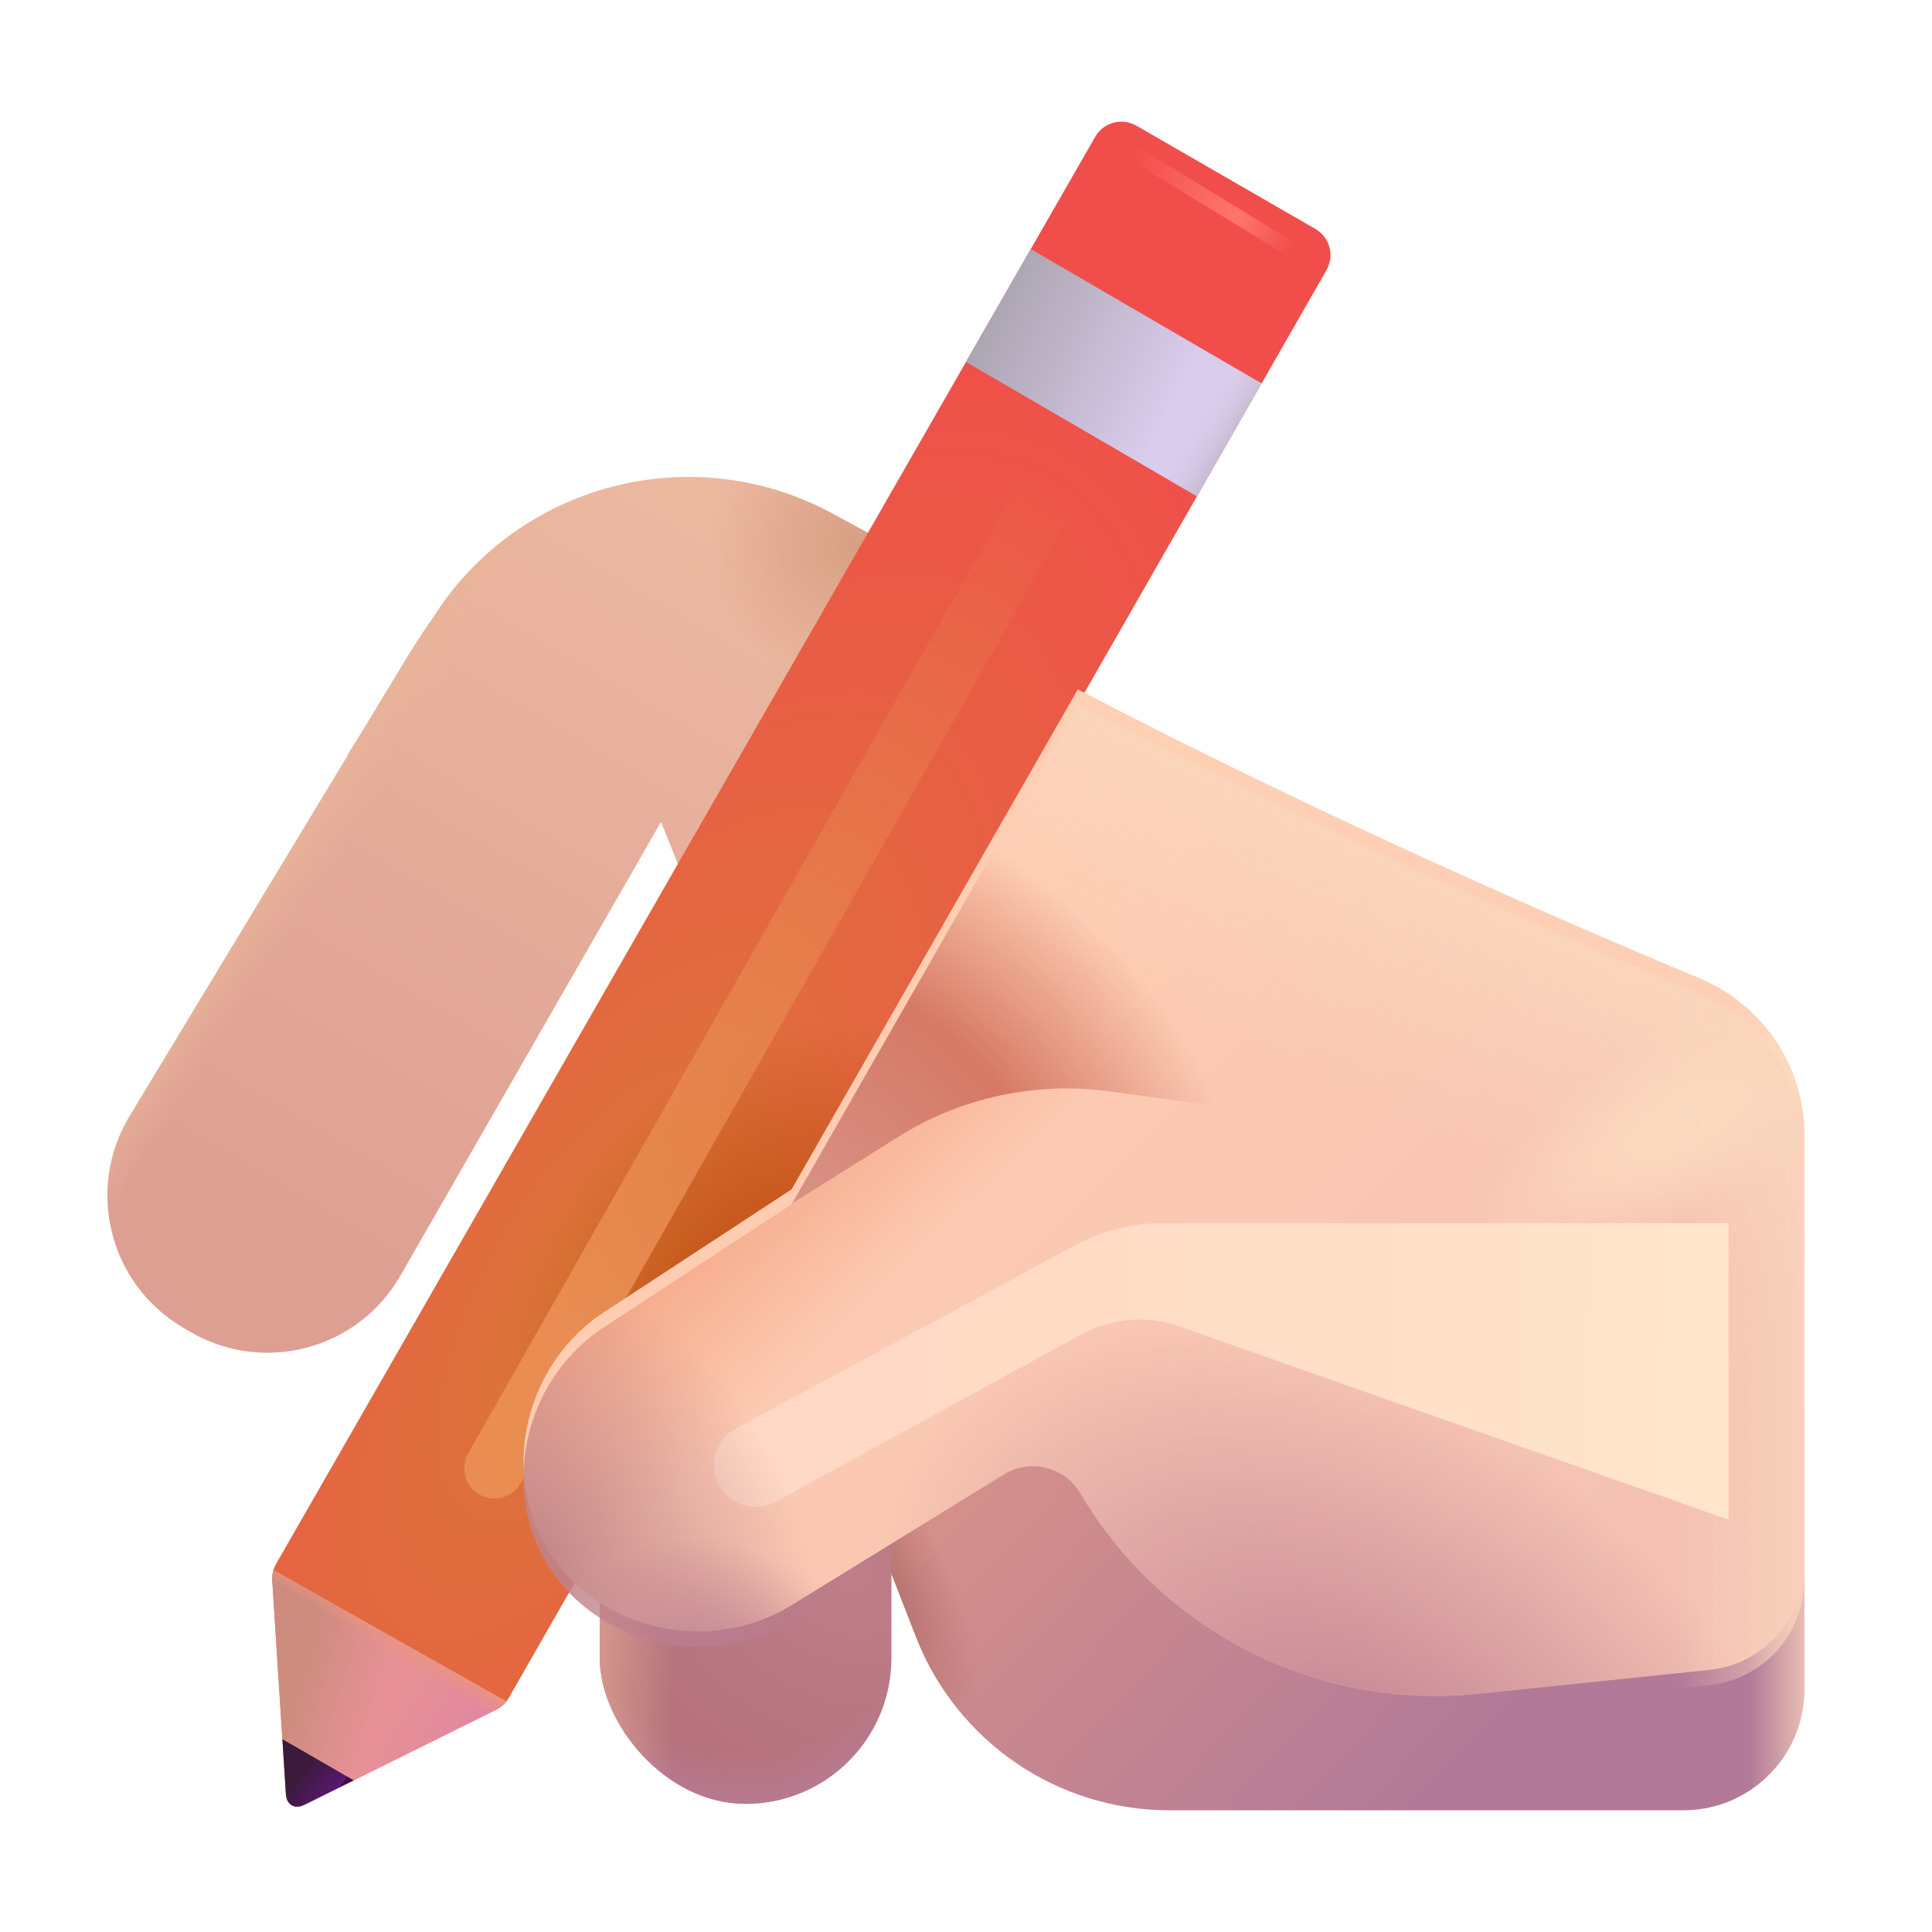 <svg fill="none" height="32" viewBox="0 0 32 32" width="32" xmlns="http://www.w3.org/2000/svg" xmlns:xlink="http://www.w3.org/1999/xlink"><filter id="a" color-interpolation-filters="sRGB" filterUnits="userSpaceOnUse" height="15.507" width="15.189" x="1.78" y="7.899"><feFlood flood-opacity="0" result="BackgroundImageFix"/><feBlend in="SourceGraphic" in2="BackgroundImageFix" mode="normal" result="shape"/><feColorMatrix in="SourceAlpha" result="hardAlpha" type="matrix" values="0 0 0 0 0 0 0 0 0 0 0 0 0 0 0 0 0 0 127 0"/><feOffset dx="-.3" dy="-1"/><feGaussianBlur stdDeviation="1"/><feComposite in2="hardAlpha" k2="-1" k3="1" operator="arithmetic"/><feColorMatrix type="matrix" values="0 0 0 0 0.749 0 0 0 0 0.431 0 0 0 0 0.384 0 0 0 1 0"/><feBlend in2="shape" mode="normal" result="effect1_innerShadow_20020_6365"/></filter><filter id="b" color-interpolation-filters="sRGB" filterUnits="userSpaceOnUse" height="18.937" width="12.051" x="6.69" y="6.882"><feFlood flood-opacity="0" result="BackgroundImageFix"/><feBlend in="SourceGraphic" in2="BackgroundImageFix" mode="normal" result="shape"/><feGaussianBlur result="effect1_foregroundBlur_20020_6365" stdDeviation=".5"/></filter><filter id="c" color-interpolation-filters="sRGB" filterUnits="userSpaceOnUse" height="16.921" width="21.213" x="8.671" y="11.419"><feFlood flood-opacity="0" result="BackgroundImageFix"/><feBlend in="SourceGraphic" in2="BackgroundImageFix" mode="normal" result="shape"/><feColorMatrix in="SourceAlpha" result="hardAlpha" type="matrix" values="0 0 0 0 0 0 0 0 0 0 0 0 0 0 0 0 0 0 127 0"/><feOffset dy="-.25"/><feGaussianBlur stdDeviation=".25"/><feComposite in2="hardAlpha" k2="-1" k3="1" operator="arithmetic"/><feColorMatrix type="matrix" values="0 0 0 0 0.737 0 0 0 0 0.498 0 0 0 0 0.612 0 0 0 1 0"/><feBlend in2="shape" mode="normal" result="effect1_innerShadow_20020_6365"/></filter><filter id="d" color-interpolation-filters="sRGB" filterUnits="userSpaceOnUse" height="8.91" width="20.805" x="9.824" y="18.26"><feFlood flood-opacity="0" result="BackgroundImageFix"/><feBlend in="SourceGraphic" in2="BackgroundImageFix" mode="normal" result="shape"/><feGaussianBlur result="effect1_foregroundBlur_20020_6365" stdDeviation="1"/></filter><filter id="e" color-interpolation-filters="sRGB" filterUnits="userSpaceOnUse" height="2.487" width="3.598" x="18.344" y="2.128"><feFlood flood-opacity="0" result="BackgroundImageFix"/><feBlend in="SourceGraphic" in2="BackgroundImageFix" mode="normal" result="shape"/><feGaussianBlur result="effect1_foregroundBlur_20020_6365" stdDeviation=".125"/></filter><linearGradient id="f" gradientUnits="userSpaceOnUse" x1="12.229" x2="5.3" y1="9.853" y2="21.762"><stop offset="0" stop-color="#ecb8a0"/><stop offset="1" stop-color="#de9f93"/></linearGradient><radialGradient id="g" cx="0" cy="0" gradientTransform="matrix(-2.122 1.169 -1.155 -2.096 14.438 10.026)" gradientUnits="userSpaceOnUse" r="1"><stop offset="0" stop-color="#d89f83"/><stop offset="1" stop-color="#d89f83" stop-opacity="0"/></radialGradient><linearGradient id="h" gradientUnits="userSpaceOnUse" x1="3.702" x2="4.555" y1="16.743" y2="17.283"><stop offset="0" stop-color="#e9b499"/><stop offset="1" stop-color="#e9b499" stop-opacity="0"/></linearGradient><linearGradient id="i" gradientUnits="userSpaceOnUse" x1="16.529" x2="23.094" y1="24.288" y2="30.41"><stop offset="0" stop-color="#d48f8b"/><stop offset="1" stop-color="#b27a98"/></linearGradient><linearGradient id="j" gradientUnits="userSpaceOnUse" x1="30.064" x2="28.992" y1="29.985" y2="29.985"><stop offset="0" stop-color="#f3ccb9"/><stop offset="1" stop-color="#f3ccb9" stop-opacity="0"/></linearGradient><radialGradient id="k" cx="0" cy="0" gradientTransform="matrix(1.108 -.53 1.239 2.59 14.502 26.292)" gradientUnits="userSpaceOnUse" r="1"><stop offset="0" stop-color="#af6c6a"/><stop offset="1" stop-color="#af6c6a" stop-opacity="0"/></radialGradient><radialGradient id="l" cx="0" cy="0" gradientTransform="matrix(-2.387 3.923 -4.726 -2.876 14.026 25.954)" gradientUnits="userSpaceOnUse" r="1"><stop offset="0" stop-color="#be7e8a"/><stop offset="1" stop-color="#b47079"/></radialGradient><radialGradient id="m" cx="0" cy="0" gradientTransform="matrix(0 4.497 -3.955 0 12.349 25.55)" gradientUnits="userSpaceOnUse" r="1"><stop offset=".776" stop-color="#b97b96" stop-opacity="0"/><stop offset="1" stop-color="#b97b96"/></radialGradient><linearGradient id="n" gradientUnits="userSpaceOnUse" x1="9.333" x2="11.13" y1="27.262" y2="27.262"><stop offset="0" stop-color="#e4a996"/><stop offset="1" stop-color="#e4a996" stop-opacity="0"/></linearGradient><radialGradient id="o" cx="0" cy="0" gradientTransform="matrix(9.035 -16.183 6.827 3.812 9.779 21.495)" gradientUnits="userSpaceOnUse" r="1"><stop offset="0" stop-color="#da7838"/><stop offset="1" stop-color="#f14e4b"/></radialGradient><radialGradient id="p" cx="0" cy="0" gradientTransform="matrix(2.781 -4.438 3.061 1.918 12.442 21.745)" gradientUnits="userSpaceOnUse" r="1"><stop offset="0" stop-color="#b94d0b"/><stop offset="1" stop-color="#b94d0b" stop-opacity="0"/></radialGradient><linearGradient id="q" gradientUnits="userSpaceOnUse" x1="10.097" x2="18.224" y1="22.631" y2="8.382"><stop offset="0" stop-color="#e98d53"/><stop offset="1" stop-color="#e98d53" stop-opacity="0"/></linearGradient><linearGradient id="r" gradientUnits="userSpaceOnUse" x1="17.949" x2="28.389" y1="13.474" y2="23.983"><stop offset="0" stop-color="#ffcdb2"/><stop offset="1" stop-color="#f4c1b3"/></linearGradient><radialGradient id="s" cx="0" cy="0" gradientTransform="matrix(-6.991 -6.952 4.428 -4.453 22.776 30.354)" gradientUnits="userSpaceOnUse" r="1"><stop offset=".212" stop-color="#c88a97"/><stop offset="1" stop-color="#c88a97" stop-opacity="0"/></radialGradient><radialGradient id="t" cx="0" cy="0" gradientTransform="matrix(-4.478 2.592 -.788 -1.362 28.825 18.257)" gradientUnits="userSpaceOnUse" r="1"><stop offset="0" stop-color="#ffe5c6"/><stop offset="1" stop-color="#ffe5c6" stop-opacity="0"/></radialGradient><linearGradient id="u" gradientUnits="userSpaceOnUse" x1="24.375" x2="23.375" y1="13.844" y2="15.781"><stop offset="0" stop-color="#ffd3b5"/><stop offset="1" stop-color="#ffd3b5" stop-opacity="0"/></linearGradient><linearGradient id="v"><stop offset="0" stop-color="#f9d5bc"/><stop offset="1" stop-color="#f9d5bc" stop-opacity="0"/></linearGradient><linearGradient id="w" gradientUnits="userSpaceOnUse" x1="23.814" x2="22.001" xlink:href="#v" y1="14.125" y2="17.875"/><linearGradient id="x" gradientUnits="userSpaceOnUse" x1="30.376" x2="27.814" xlink:href="#v" y1="21.188" y2="21.188"/><radialGradient id="y" cx="0" cy="0" gradientTransform="matrix(4.89 -5.094 6.019 5.778 13.172 20.344)" gradientUnits="userSpaceOnUse" r="1"><stop offset=".117" stop-color="#d78f83"/><stop offset=".576" stop-color="#d67965"/><stop offset="1" stop-color="#d67965" stop-opacity="0"/></radialGradient><linearGradient id="z" gradientUnits="userSpaceOnUse" x1="15.539" x2="19.525" y1="4.487" y2="6.501"><stop offset="0" stop-color="#9e999f"/><stop offset="1" stop-color="#d9ccec"/></linearGradient><linearGradient id="A" gradientUnits="userSpaceOnUse" x1="20.896" x2="19.969" y1="7.453" y2="6.875"><stop offset="0" stop-color="#9c979a"/><stop offset="1" stop-color="#d4c5de" stop-opacity="0"/><stop offset="1" stop-color="#9c979a" stop-opacity="0"/></linearGradient><linearGradient id="B" gradientUnits="userSpaceOnUse" x1="4.939" x2="6.215" y1="27.964" y2="28.351"><stop offset="0" stop-color="#ce8c7f"/><stop offset="1" stop-color="#e79196"/></linearGradient><linearGradient id="C" gradientUnits="userSpaceOnUse" x1="7.69" x2="6.257" y1="29.509" y2="28.682"><stop offset="0" stop-color="#e086a3"/><stop offset="1" stop-color="#e086a3" stop-opacity="0"/></linearGradient><linearGradient id="D" gradientUnits="userSpaceOnUse" x1="6.531" x2="6.353" y1="27.031" y2="27.32"><stop offset="0" stop-color="#eb947f"/><stop offset="1" stop-color="#eb947f" stop-opacity="0"/></linearGradient><linearGradient id="E" gradientUnits="userSpaceOnUse" x1="4.942" x2="5.44" y1="29.424" y2="29.824"><stop offset="0" stop-color="#3b1a3b"/><stop offset="1" stop-color="#5a1870"/><stop offset="1" stop-color="#3f0c46"/></linearGradient><linearGradient id="F" gradientUnits="userSpaceOnUse" x1="14.855" x2="31.23" y1="22.715" y2="23.25"><stop offset="0" stop-color="#ffd9c5"/><stop offset="1" stop-color="#ffe8ca"/></linearGradient><linearGradient id="G" gradientUnits="userSpaceOnUse" x1="10.564" x2="13.345" y1="19.781" y2="22.65"><stop offset="0" stop-color="#f19d7c"/><stop offset="1" stop-color="#f19d7c" stop-opacity="0"/></linearGradient><radialGradient id="H" cx="0" cy="0" gradientTransform="matrix(3.737 -2.563 3.331 4.858 8.671 25.969)" gradientUnits="userSpaceOnUse" r="1"><stop offset="0" stop-color="#bf8288"/><stop offset="1" stop-color="#bf8288" stop-opacity="0"/></radialGradient><radialGradient id="I" cx="0" cy="0" gradientTransform="matrix(1.563 -1.688 2.098 1.943 12.031 28.031)" gradientUnits="userSpaceOnUse" r="1"><stop offset="0" stop-color="#b97c93"/><stop offset="1" stop-color="#b97c93" stop-opacity="0"/></radialGradient><linearGradient id="J" gradientUnits="userSpaceOnUse" x1="21.428" x2="18.719" y1="4.078" y2="2.596"><stop offset="0" stop-color="#ff756d" stop-opacity="0"/><stop offset=".339" stop-color="#ff756d"/><stop offset="1" stop-color="#ff756d" stop-opacity="0"/></linearGradient><g filter="url(#a)"><path d="m7.457 11.257c1.399-2.247 4.306-3.014 6.632-1.75l2.88 1.565-4.306 7.081-1.414-3.541-4.318 7.519c-.703 1.226-2.273 1.641-3.49.922l-.117-.069c-1.214-.717-1.609-2.288-.879-3.494l3.62-5.986-.006-.004.281-.451.583-.964c.171-.283.338-.556.533-.828z" fill="url(#f)"/><path d="m7.457 11.257c1.399-2.247 4.306-3.014 6.632-1.75l2.88 1.565-4.306 7.081-1.414-3.541-4.318 7.519c-.703 1.226-2.273 1.641-3.49.922l-.117-.069c-1.214-.717-1.609-2.288-.879-3.494l3.62-5.986-.006-.004.281-.451.583-.964c.171-.283.338-.556.533-.828z" fill="url(#g)"/><path d="m7.457 11.257c1.399-2.247 4.306-3.014 6.632-1.75l2.88 1.565-4.306 7.081-1.414-3.541-4.318 7.519c-.703 1.226-2.273 1.641-3.49.922l-.117-.069c-1.214-.717-1.609-2.288-.879-3.494l3.62-5.986-.006-.004.281-.451.583-.964c.171-.283.338-.556.533-.828z" fill="url(#h)"/></g><path d="m15.173 27.116-.671-1.725 1.352-1.986h14.03v4.579c0 1.105-.895 2-2 2h-8.517c-1.856 0-3.521-1.139-4.194-2.868z" fill="url(#i)"/><path d="m15.173 27.116-.671-1.725 1.352-1.986h14.03v4.579c0 1.105-.895 2-2 2h-8.517c-1.856 0-3.521-1.139-4.194-2.868z" fill="url(#j)"/><path d="m15.173 27.116-.671-1.725 1.352-1.986h14.03v4.579c0 1.105-.895 2-2 2h-8.517c-1.856 0-3.521-1.139-4.194-2.868z" fill="url(#k)"/><rect fill="url(#l)" height="6.985" rx="2.416" width="4.832" x="9.933" y="22.892"/><rect fill="url(#m)" height="6.985" rx="2.416" width="4.832" x="9.933" y="22.892"/><rect fill="url(#n)" height="6.985" rx="2.416" width="4.832" x="9.933" y="22.892"/><path d="m18.14 2.266c.138-.24.444-.322.683-.184l2.964 1.71c.239.138.321.443.184.682l-13.542 23.645c-.049.086-.123.155-.212.199l-3.176 1.575c-.161.08-.297.001-.306-.179l-.226-3.542c-.005-.096.018-.19.066-.273z" fill="url(#o)"/><path d="m18.14 2.266c.138-.24.444-.322.683-.184l2.964 1.71c.239.138.321.443.184.682l-13.542 23.645c-.049.086-.123.155-.212.199l-3.176 1.575c-.161.08-.297.001-.306-.179l-.226-3.542c-.005-.096.018-.19.066-.273z" fill="url(#p)"/><g filter="url(#b)"><path d="m17.241 8.382-9.051 15.937" stroke="url(#q)" stroke-linecap="round"/></g><g filter="url(#c)"><path d="m9.933 22.031c-1.251.874-1.653 2.634-.837 3.923.836 1.321 2.674 1.709 4.005.889l3.529-2.173c.434-.267 1.004-.127 1.263.312 1.36 2.298 3.932 3.595 6.588 3.322l3.832-.395c.892-.092 1.571-.844 1.571-1.741v-7.13c0-1.132-.693-2.149-1.737-2.584-2.227-.929-6.282-2.689-10.295-4.785l-4.741 8.28z" fill="url(#r)"/><path d="m9.933 22.031c-1.251.874-1.653 2.634-.837 3.923.836 1.321 2.674 1.709 4.005.889l3.529-2.173c.434-.267 1.004-.127 1.263.312 1.36 2.298 3.932 3.595 6.588 3.322l3.832-.395c.892-.092 1.571-.844 1.571-1.741v-7.13c0-1.132-.693-2.149-1.737-2.584-2.227-.929-6.282-2.689-10.295-4.785l-4.741 8.28z" fill="url(#s)"/><path d="m9.933 22.031c-1.251.874-1.653 2.634-.837 3.923.836 1.321 2.674 1.709 4.005.889l3.529-2.173c.434-.267 1.004-.127 1.263.312 1.36 2.298 3.932 3.595 6.588 3.322l3.832-.395c.892-.092 1.571-.844 1.571-1.741v-7.13c0-1.132-.693-2.149-1.737-2.584-2.227-.929-6.282-2.689-10.295-4.785l-4.741 8.28z" fill="url(#t)"/><path d="m9.933 22.031c-1.251.874-1.653 2.634-.837 3.923.836 1.321 2.674 1.709 4.005.889l3.529-2.173c.434-.267 1.004-.127 1.263.312 1.36 2.298 3.932 3.595 6.588 3.322l3.832-.395c.892-.092 1.571-.844 1.571-1.741v-7.13c0-1.132-.693-2.149-1.737-2.584-2.227-.929-6.282-2.689-10.295-4.785l-4.741 8.28z" fill="url(#u)"/></g><path d="m9.933 22.031c-1.251.874-1.653 2.634-.837 3.923.836 1.321 2.674 1.709 4.005.889l3.529-2.173c.434-.267 1.004-.127 1.263.312 1.36 2.298 3.932 3.595 6.588 3.322l3.832-.395c.892-.092 1.571-.844 1.571-1.741v-7.13c0-1.132-.693-2.149-1.737-2.584-2.227-.929-6.282-2.689-10.295-4.785l-4.741 8.28z" fill="url(#w)"/><path d="m9.933 22.031c-1.251.874-1.653 2.634-.837 3.923.836 1.321 2.674 1.709 4.005.889l3.529-2.173c.434-.267 1.004-.127 1.263.312 1.36 2.298 3.932 3.595 6.588 3.322l3.832-.395c.892-.092 1.571-.844 1.571-1.741v-7.13c0-1.132-.693-2.149-1.737-2.584-2.227-.929-6.282-2.689-10.295-4.785l-4.741 8.28z" fill="url(#x)"/><path d="m16.925 13.287-3.807 6.649 1.757-1.104c1.041-.654 2.28-.922 3.498-.756l2.432.33z" fill="url(#y)"/><path d="m16 5.995 1.073-1.869 3.824 2.225-1.071 1.87z" fill="url(#z)"/><path d="m16 5.995 1.073-1.869 3.824 2.225-1.071 1.87z" fill="url(#A)"/><path d="m8.386 28.182c-.045.057-.103.103-.169.136l-3.176 1.575c-.161.08-.297.001-.306-.179l-.226-3.542c-.003-.057.004-.114.021-.169z" fill="url(#B)"/><path d="m8.386 28.182c-.045.057-.103.103-.169.136l-3.176 1.575c-.161.08-.297.001-.306-.179l-.226-3.542c-.003-.057.004-.114.021-.169z" fill="url(#C)"/><path d="m8.386 28.182c-.045.057-.103.103-.169.136l-3.176 1.575c-.161.08-.297.001-.306-.179l-.226-3.542c-.003-.057.004-.114.021-.169z" fill="url(#D)"/><path d="m5.859 29.488-.817.405c-.161.08-.297.001-.306-.179l-.058-.907z" fill="url(#E)"/><g filter="url(#d)"><path d="m17.818 20.62-5.631 3.042c-.363.196-.474.666-.236 1.003.202.287.587.377.895.208l5.063-2.771c.498-.273 1.088-.321 1.624-.132l9.097 3.2v-4.91h-9.385c-.498 0-.988.124-1.426.36z" fill="url(#F)"/></g><path d="m13.118 19.936 1.757-1.104c1.041-.654 2.28-.922 3.498-.756l1.468.199-1.939 6.724-.01-.017c-.26-.439-.829-.58-1.263-.312l-3.529 2.173c-1.331.82-3.169.432-4.005-.889-.816-1.29-.413-3.049.837-3.923l3.178-2.082z" fill="url(#G)"/><path d="m13.118 19.936 1.757-1.104c1.041-.654 2.28-.922 3.498-.756l1.468.199-1.939 6.724-.01-.017c-.26-.439-.829-.58-1.263-.312l-3.529 2.173c-1.331.82-3.169.432-4.005-.889-.816-1.29-.413-3.049.837-3.923l3.178-2.082z" fill="url(#H)"/><path d="m13.118 19.936 1.757-1.104c1.041-.654 2.28-.922 3.498-.756l1.468.199-1.939 6.724-.01-.017c-.26-.439-.829-.58-1.263-.312l-3.529 2.173c-1.331.82-3.169.432-4.005-.889-.816-1.29-.413-3.049.837-3.923l3.178-2.082z" fill="url(#I)"/><g filter="url(#e)"><path d="m18.719 2.503 2.848 1.737" stroke="url(#J)" stroke-linecap="round" stroke-width=".25"/></g></svg>